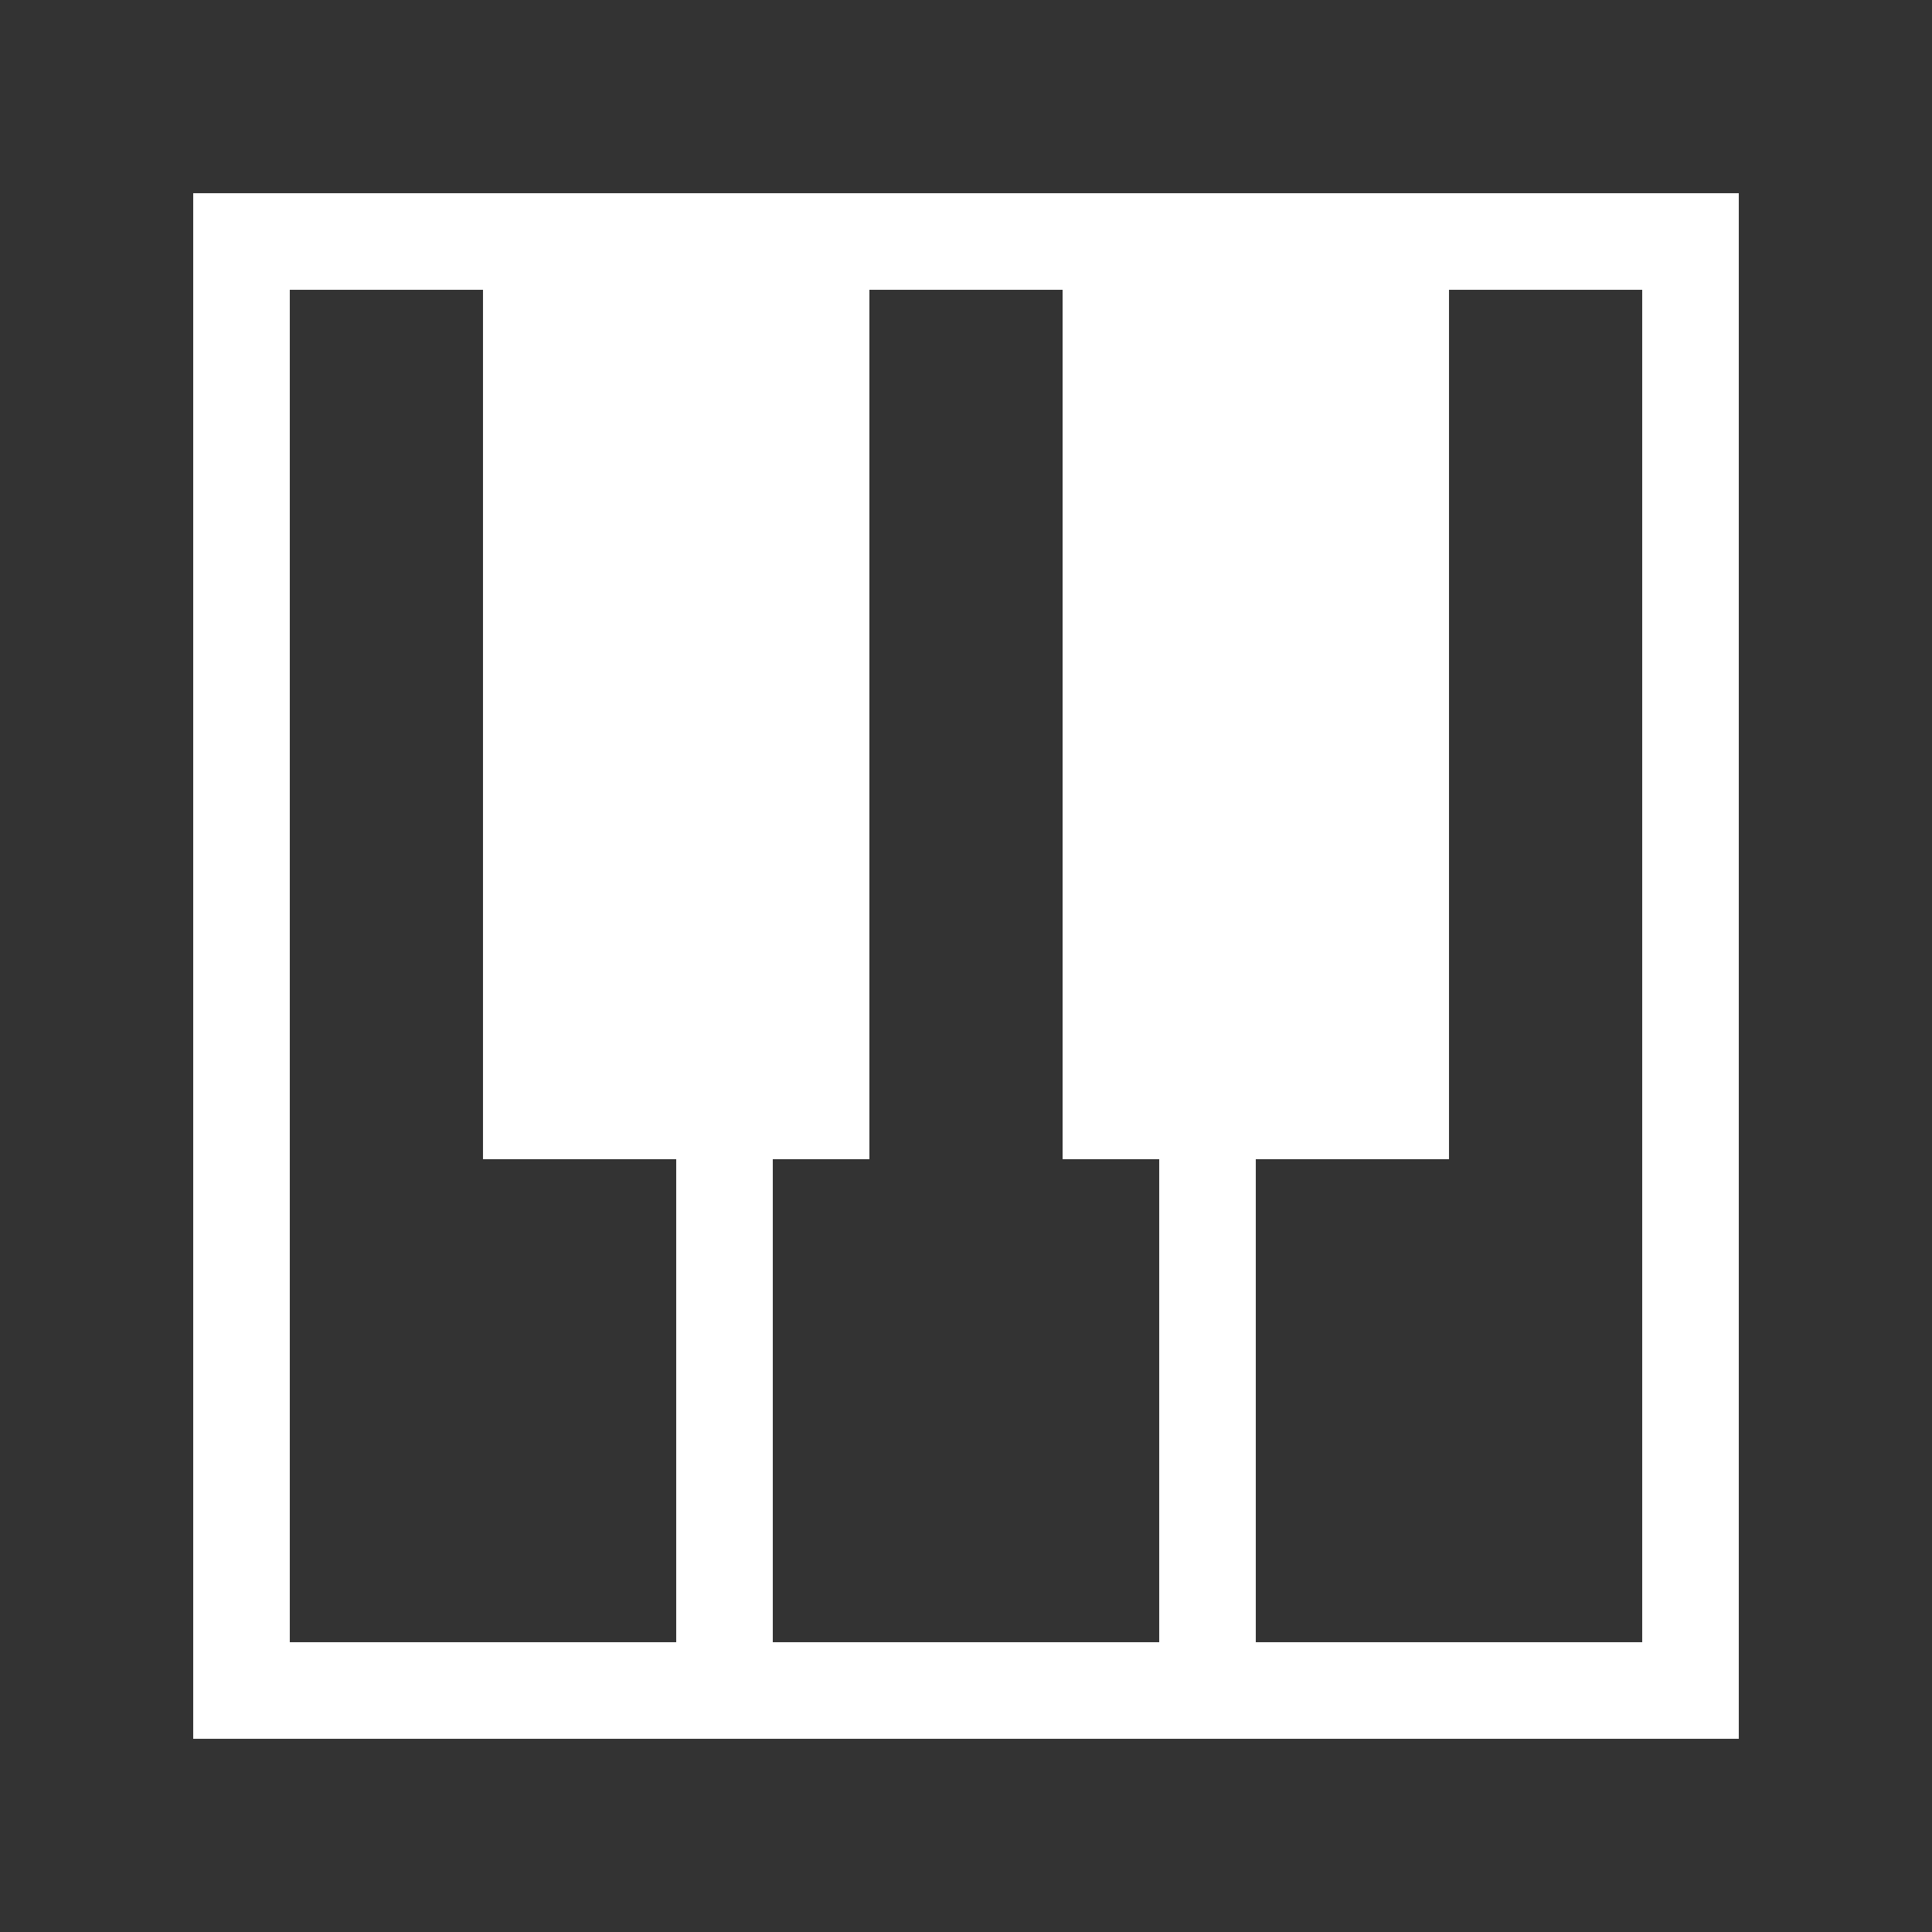 <svg xmlns="http://www.w3.org/2000/svg"
      version="1.1"
      width="20"
      height="20"
      fill="#ffffff"
      >
    <rect width="100%" height="100%" fill="#333333" stroke="none"/>
    <rect width="1" height="1" x="2" y="2" ></rect><rect width="1" height="1" x="3" y="2" ></rect><rect width="1" height="1" x="4" y="2" ></rect><rect width="1" height="1" x="5" y="2" ></rect><rect width="1" height="1" x="6" y="2" ></rect><rect width="1" height="1" x="7" y="2" ></rect><rect width="1" height="1" x="8" y="2" ></rect><rect width="1" height="1" x="9" y="2" ></rect><rect width="1" height="1" x="10" y="2" ></rect><rect width="1" height="1" x="11" y="2" ></rect><rect width="1" height="1" x="12" y="2" ></rect><rect width="1" height="1" x="13" y="2" ></rect><rect width="1" height="1" x="14" y="2" ></rect><rect width="1" height="1" x="15" y="2" ></rect><rect width="1" height="1" x="16" y="2" ></rect><rect width="1" height="1" x="17" y="2" ></rect><rect width="1" height="1" x="2" y="3" ></rect><rect width="1" height="1" x="5" y="3" ></rect><rect width="1" height="1" x="6" y="3" ></rect><rect width="1" height="1" x="7" y="3" ></rect><rect width="1" height="1" x="8" y="3" ></rect><rect width="1" height="1" x="11" y="3" ></rect><rect width="1" height="1" x="12" y="3" ></rect><rect width="1" height="1" x="13" y="3" ></rect><rect width="1" height="1" x="14" y="3" ></rect><rect width="1" height="1" x="17" y="3" ></rect><rect width="1" height="1" x="2" y="4" ></rect><rect width="1" height="1" x="5" y="4" ></rect><rect width="1" height="1" x="6" y="4" ></rect><rect width="1" height="1" x="7" y="4" ></rect><rect width="1" height="1" x="8" y="4" ></rect><rect width="1" height="1" x="11" y="4" ></rect><rect width="1" height="1" x="12" y="4" ></rect><rect width="1" height="1" x="13" y="4" ></rect><rect width="1" height="1" x="14" y="4" ></rect><rect width="1" height="1" x="17" y="4" ></rect><rect width="1" height="1" x="2" y="5" ></rect><rect width="1" height="1" x="5" y="5" ></rect><rect width="1" height="1" x="6" y="5" ></rect><rect width="1" height="1" x="7" y="5" ></rect><rect width="1" height="1" x="8" y="5" ></rect><rect width="1" height="1" x="11" y="5" ></rect><rect width="1" height="1" x="12" y="5" ></rect><rect width="1" height="1" x="13" y="5" ></rect><rect width="1" height="1" x="14" y="5" ></rect><rect width="1" height="1" x="17" y="5" ></rect><rect width="1" height="1" x="2" y="6" ></rect><rect width="1" height="1" x="5" y="6" ></rect><rect width="1" height="1" x="6" y="6" ></rect><rect width="1" height="1" x="7" y="6" ></rect><rect width="1" height="1" x="8" y="6" ></rect><rect width="1" height="1" x="11" y="6" ></rect><rect width="1" height="1" x="12" y="6" ></rect><rect width="1" height="1" x="13" y="6" ></rect><rect width="1" height="1" x="14" y="6" ></rect><rect width="1" height="1" x="17" y="6" ></rect><rect width="1" height="1" x="2" y="7" ></rect><rect width="1" height="1" x="5" y="7" ></rect><rect width="1" height="1" x="6" y="7" ></rect><rect width="1" height="1" x="7" y="7" ></rect><rect width="1" height="1" x="8" y="7" ></rect><rect width="1" height="1" x="11" y="7" ></rect><rect width="1" height="1" x="12" y="7" ></rect><rect width="1" height="1" x="13" y="7" ></rect><rect width="1" height="1" x="14" y="7" ></rect><rect width="1" height="1" x="17" y="7" ></rect><rect width="1" height="1" x="2" y="8" ></rect><rect width="1" height="1" x="5" y="8" ></rect><rect width="1" height="1" x="6" y="8" ></rect><rect width="1" height="1" x="7" y="8" ></rect><rect width="1" height="1" x="8" y="8" ></rect><rect width="1" height="1" x="11" y="8" ></rect><rect width="1" height="1" x="12" y="8" ></rect><rect width="1" height="1" x="13" y="8" ></rect><rect width="1" height="1" x="14" y="8" ></rect><rect width="1" height="1" x="17" y="8" ></rect><rect width="1" height="1" x="2" y="9" ></rect><rect width="1" height="1" x="5" y="9" ></rect><rect width="1" height="1" x="6" y="9" ></rect><rect width="1" height="1" x="7" y="9" ></rect><rect width="1" height="1" x="8" y="9" ></rect><rect width="1" height="1" x="11" y="9" ></rect><rect width="1" height="1" x="12" y="9" ></rect><rect width="1" height="1" x="13" y="9" ></rect><rect width="1" height="1" x="14" y="9" ></rect><rect width="1" height="1" x="17" y="9" ></rect><rect width="1" height="1" x="2" y="10" ></rect><rect width="1" height="1" x="5" y="10" ></rect><rect width="1" height="1" x="6" y="10" ></rect><rect width="1" height="1" x="7" y="10" ></rect><rect width="1" height="1" x="8" y="10" ></rect><rect width="1" height="1" x="11" y="10" ></rect><rect width="1" height="1" x="12" y="10" ></rect><rect width="1" height="1" x="13" y="10" ></rect><rect width="1" height="1" x="14" y="10" ></rect><rect width="1" height="1" x="17" y="10" ></rect><rect width="1" height="1" x="2" y="11" ></rect><rect width="1" height="1" x="5" y="11" ></rect><rect width="1" height="1" x="6" y="11" ></rect><rect width="1" height="1" x="7" y="11" ></rect><rect width="1" height="1" x="8" y="11" ></rect><rect width="1" height="1" x="11" y="11" ></rect><rect width="1" height="1" x="12" y="11" ></rect><rect width="1" height="1" x="13" y="11" ></rect><rect width="1" height="1" x="14" y="11" ></rect><rect width="1" height="1" x="17" y="11" ></rect><rect width="1" height="1" x="2" y="12" ></rect><rect width="1" height="1" x="7" y="12" ></rect><rect width="1" height="1" x="12" y="12" ></rect><rect width="1" height="1" x="17" y="12" ></rect><rect width="1" height="1" x="2" y="13" ></rect><rect width="1" height="1" x="7" y="13" ></rect><rect width="1" height="1" x="12" y="13" ></rect><rect width="1" height="1" x="17" y="13" ></rect><rect width="1" height="1" x="2" y="14" ></rect><rect width="1" height="1" x="7" y="14" ></rect><rect width="1" height="1" x="12" y="14" ></rect><rect width="1" height="1" x="17" y="14" ></rect><rect width="1" height="1" x="2" y="15" ></rect><rect width="1" height="1" x="7" y="15" ></rect><rect width="1" height="1" x="12" y="15" ></rect><rect width="1" height="1" x="17" y="15" ></rect><rect width="1" height="1" x="2" y="16" ></rect><rect width="1" height="1" x="7" y="16" ></rect><rect width="1" height="1" x="12" y="16" ></rect><rect width="1" height="1" x="17" y="16" ></rect><rect width="1" height="1" x="2" y="17" ></rect><rect width="1" height="1" x="3" y="17" ></rect><rect width="1" height="1" x="4" y="17" ></rect><rect width="1" height="1" x="5" y="17" ></rect><rect width="1" height="1" x="6" y="17" ></rect><rect width="1" height="1" x="7" y="17" ></rect><rect width="1" height="1" x="8" y="17" ></rect><rect width="1" height="1" x="9" y="17" ></rect><rect width="1" height="1" x="10" y="17" ></rect><rect width="1" height="1" x="11" y="17" ></rect><rect width="1" height="1" x="12" y="17" ></rect><rect width="1" height="1" x="13" y="17" ></rect><rect width="1" height="1" x="14" y="17" ></rect><rect width="1" height="1" x="15" y="17" ></rect><rect width="1" height="1" x="16" y="17" ></rect><rect width="1" height="1" x="17" y="17" ></rect>
 </svg>